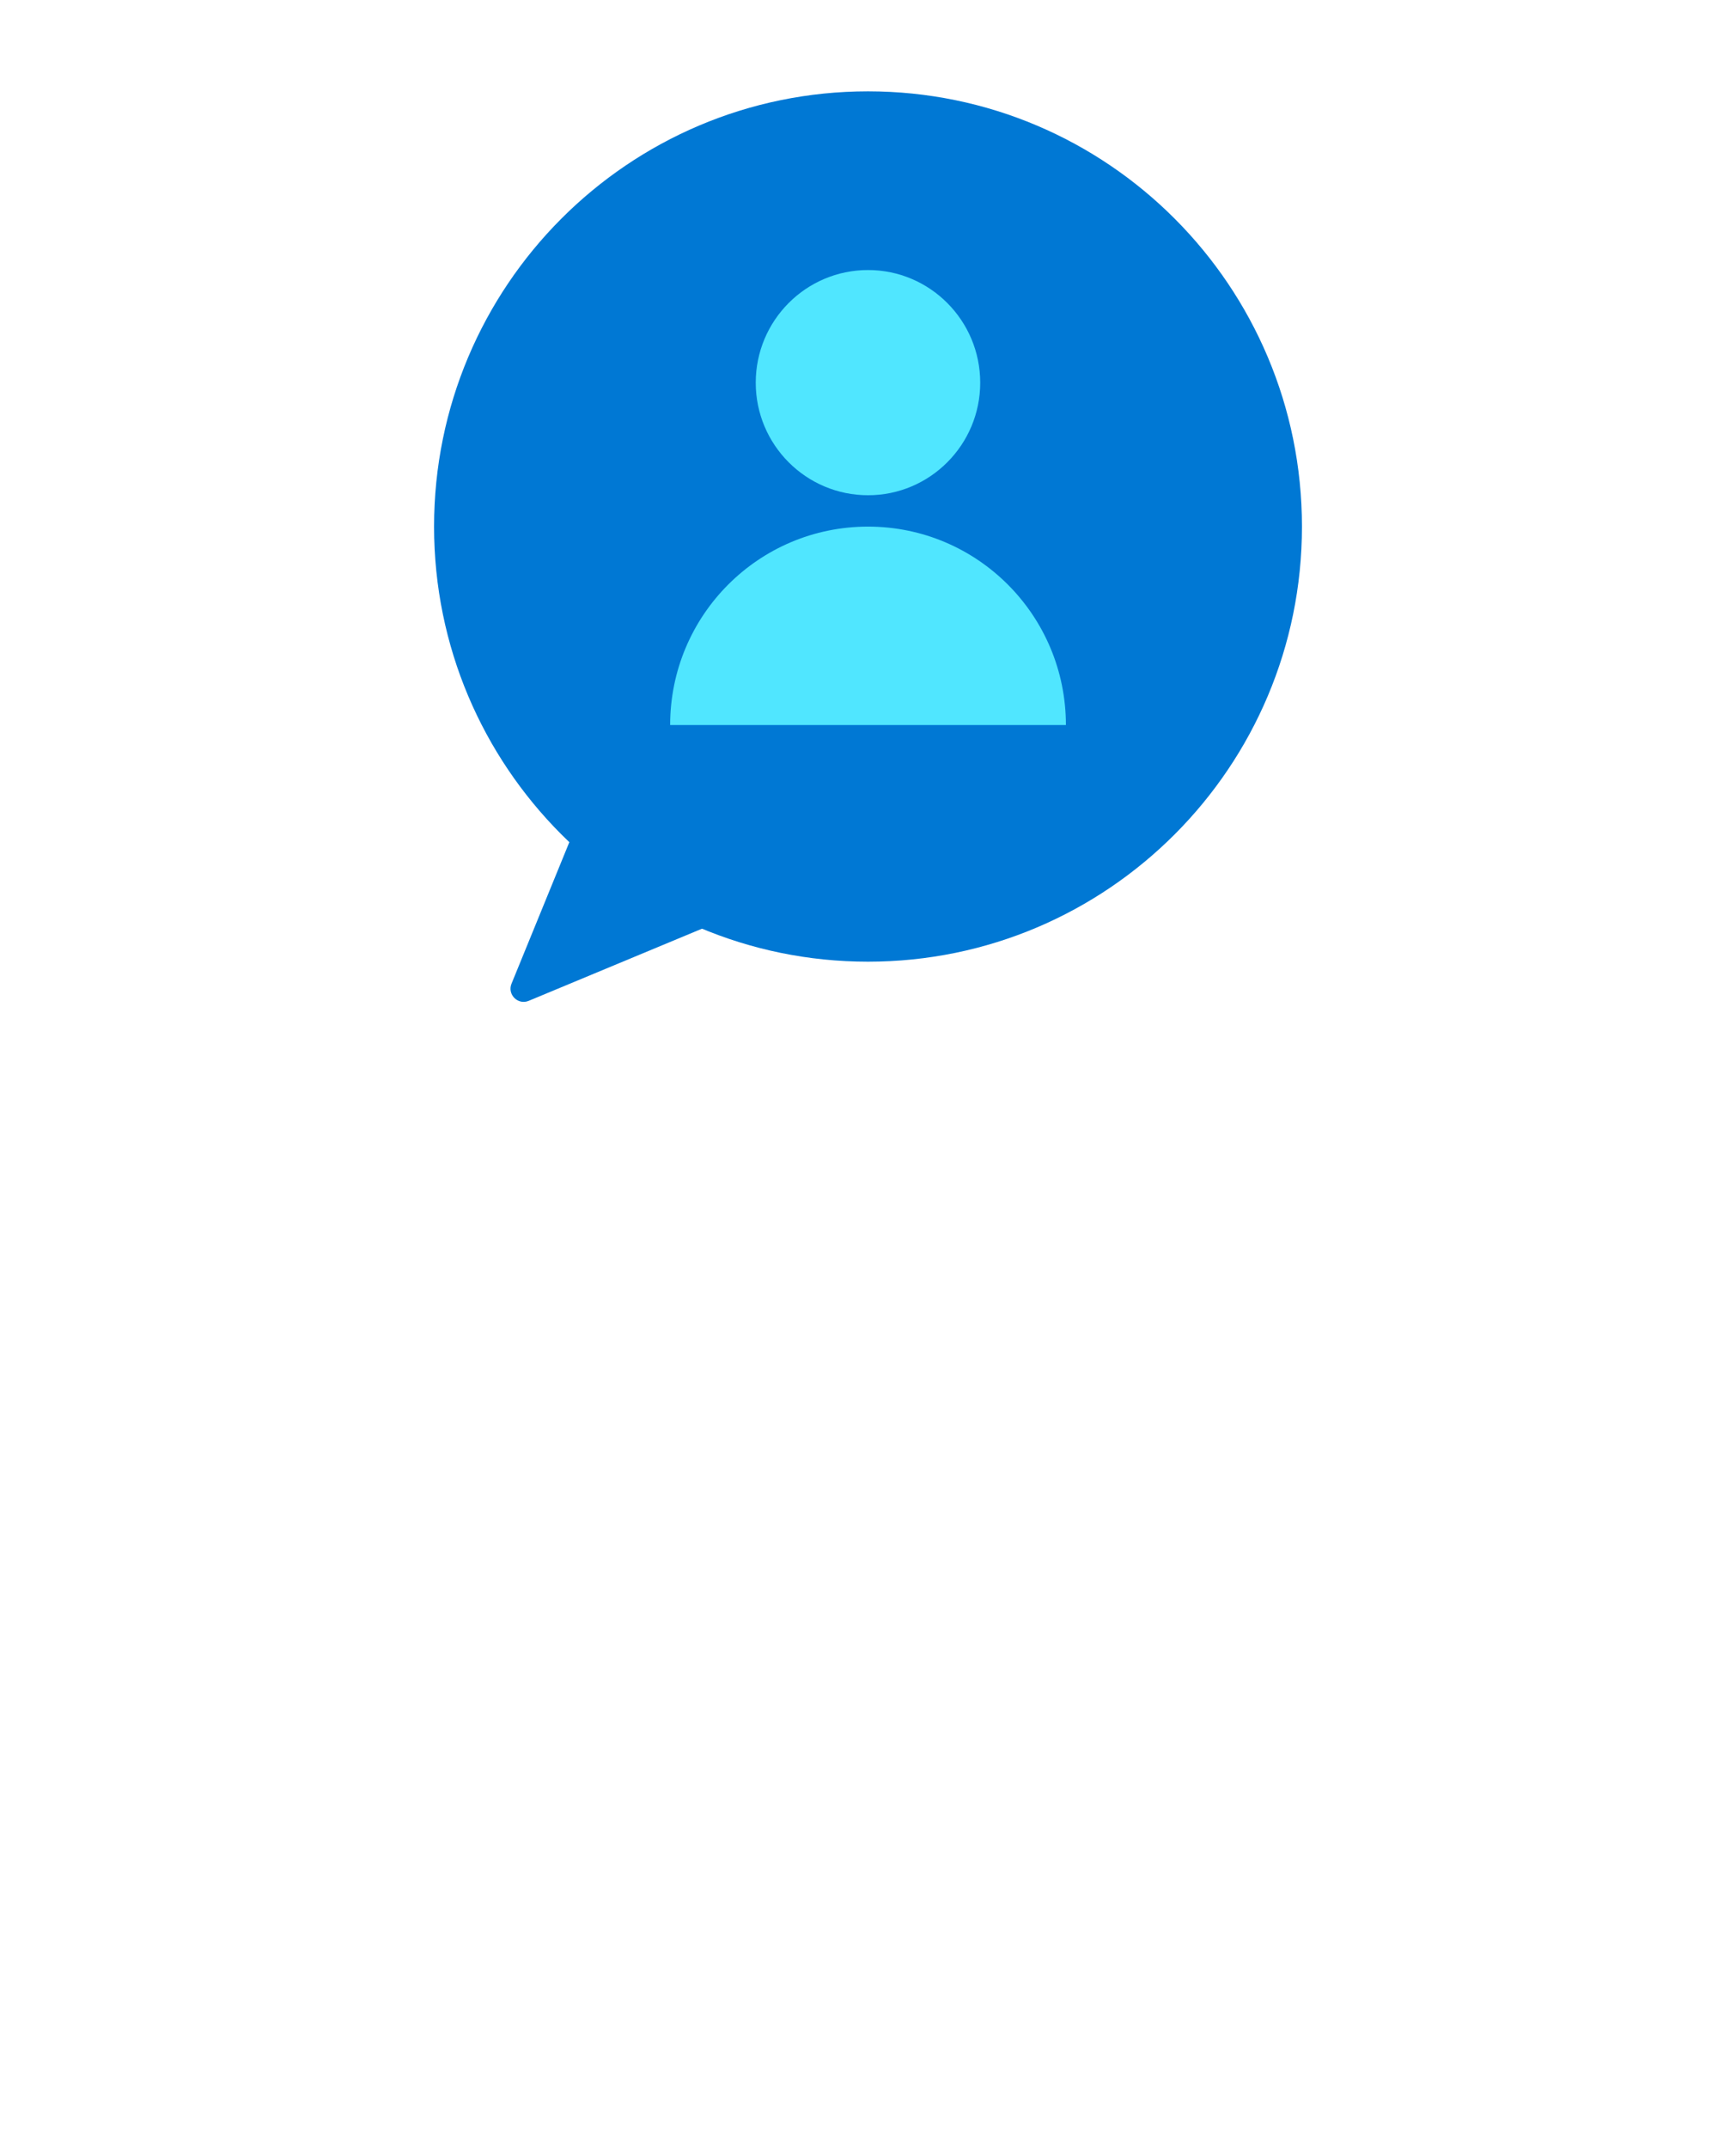<?xml version="1.0" encoding="UTF-8" standalone="no"?>
<!DOCTYPE svg PUBLIC "-//W3C//DTD SVG 1.1//EN" "http://www.w3.org/Graphics/SVG/1.1/DTD/svg11.dtd">
<!-- Generated by Microsoft Visio, SVG Export Cognitive Services QnA Bot.svg Page-1 -->
<svg xmlns="http://www.w3.org/2000/svg" xmlns:xlink="http://www.w3.org/1999/xlink" xmlns:ev="http://www.w3.org/2001/xml-events"
		width="1.496in" height="1.85in" viewBox="0 0 107.717 133.228" xml:space="preserve" color-interpolation-filters="sRGB"
		class="st3">
	<style type="text/css">
	<![CDATA[
		.st1 {fill:#0078d4;stroke:none;stroke-linecap:butt;stroke-width:0.75}
		.st2 {fill:#50e6ff;stroke:none;stroke-linecap:butt;stroke-width:0.75}
		.st3 {fill:none;fill-rule:evenodd;font-size:12px;overflow:visible;stroke-linecap:square;stroke-miterlimit:3}
	]]>
	</style>

	<g>
		<title>Page-1</title>
		<g id="group3613-1" transform="translate(26.929,-70.866)">
			<title>Cognitive Services QnA Bot</title>
			<g id="shape3614-2" transform="translate(0,-2.708)">
				<title>Sheet.3614</title>
				<path d="M26.93 133.23 C41.8 133.23 53.86 121.14 53.86 106.24 C53.86 91.33 41.8 79.24 26.93 79.24 C12.06 79.24 0
							 91.33 0 106.24 C0 121.14 12.06 133.23 26.93 133.23 Z" class="st1"/>
			</g>
			<g id="shape3615-4" transform="translate(4.535,2.84217E-13)">
				<title>Sheet.3615</title>
				<path d="M11.66 114.11 L4.1 122.52 L0.27 131.89 C0 132.56 0.67 133.23 1.34 132.95 L15.35 127.12 L20.53 118.99 L11.66
							 114.11 Z" class="st1"/>
			</g>
			<g id="shape3616-6" transform="translate(14.651,-17.387)">
				<title>Sheet.3616</title>
				<path d="M0 133.23 C0 126.43 5.49 120.92 12.28 120.92 C19.07 120.92 24.56 126.43 24.56 133.23 L0 133.23 Z"
						class="st2"/>
			</g>
			<g id="shape3617-8" transform="translate(19.963,-31.643)">
				<title>Sheet.3617</title>
				<path d="M13.93 126.25 C13.93 130.1 10.81 133.23 6.97 133.23 C3.12 133.23 0 130.1 0 126.25 C0 122.39 3.12 119.26
							 6.97 119.26 C10.81 119.26 13.93 122.39 13.93 126.25 Z" class="st2"/>
			</g>
		</g>
	</g>
</svg>
